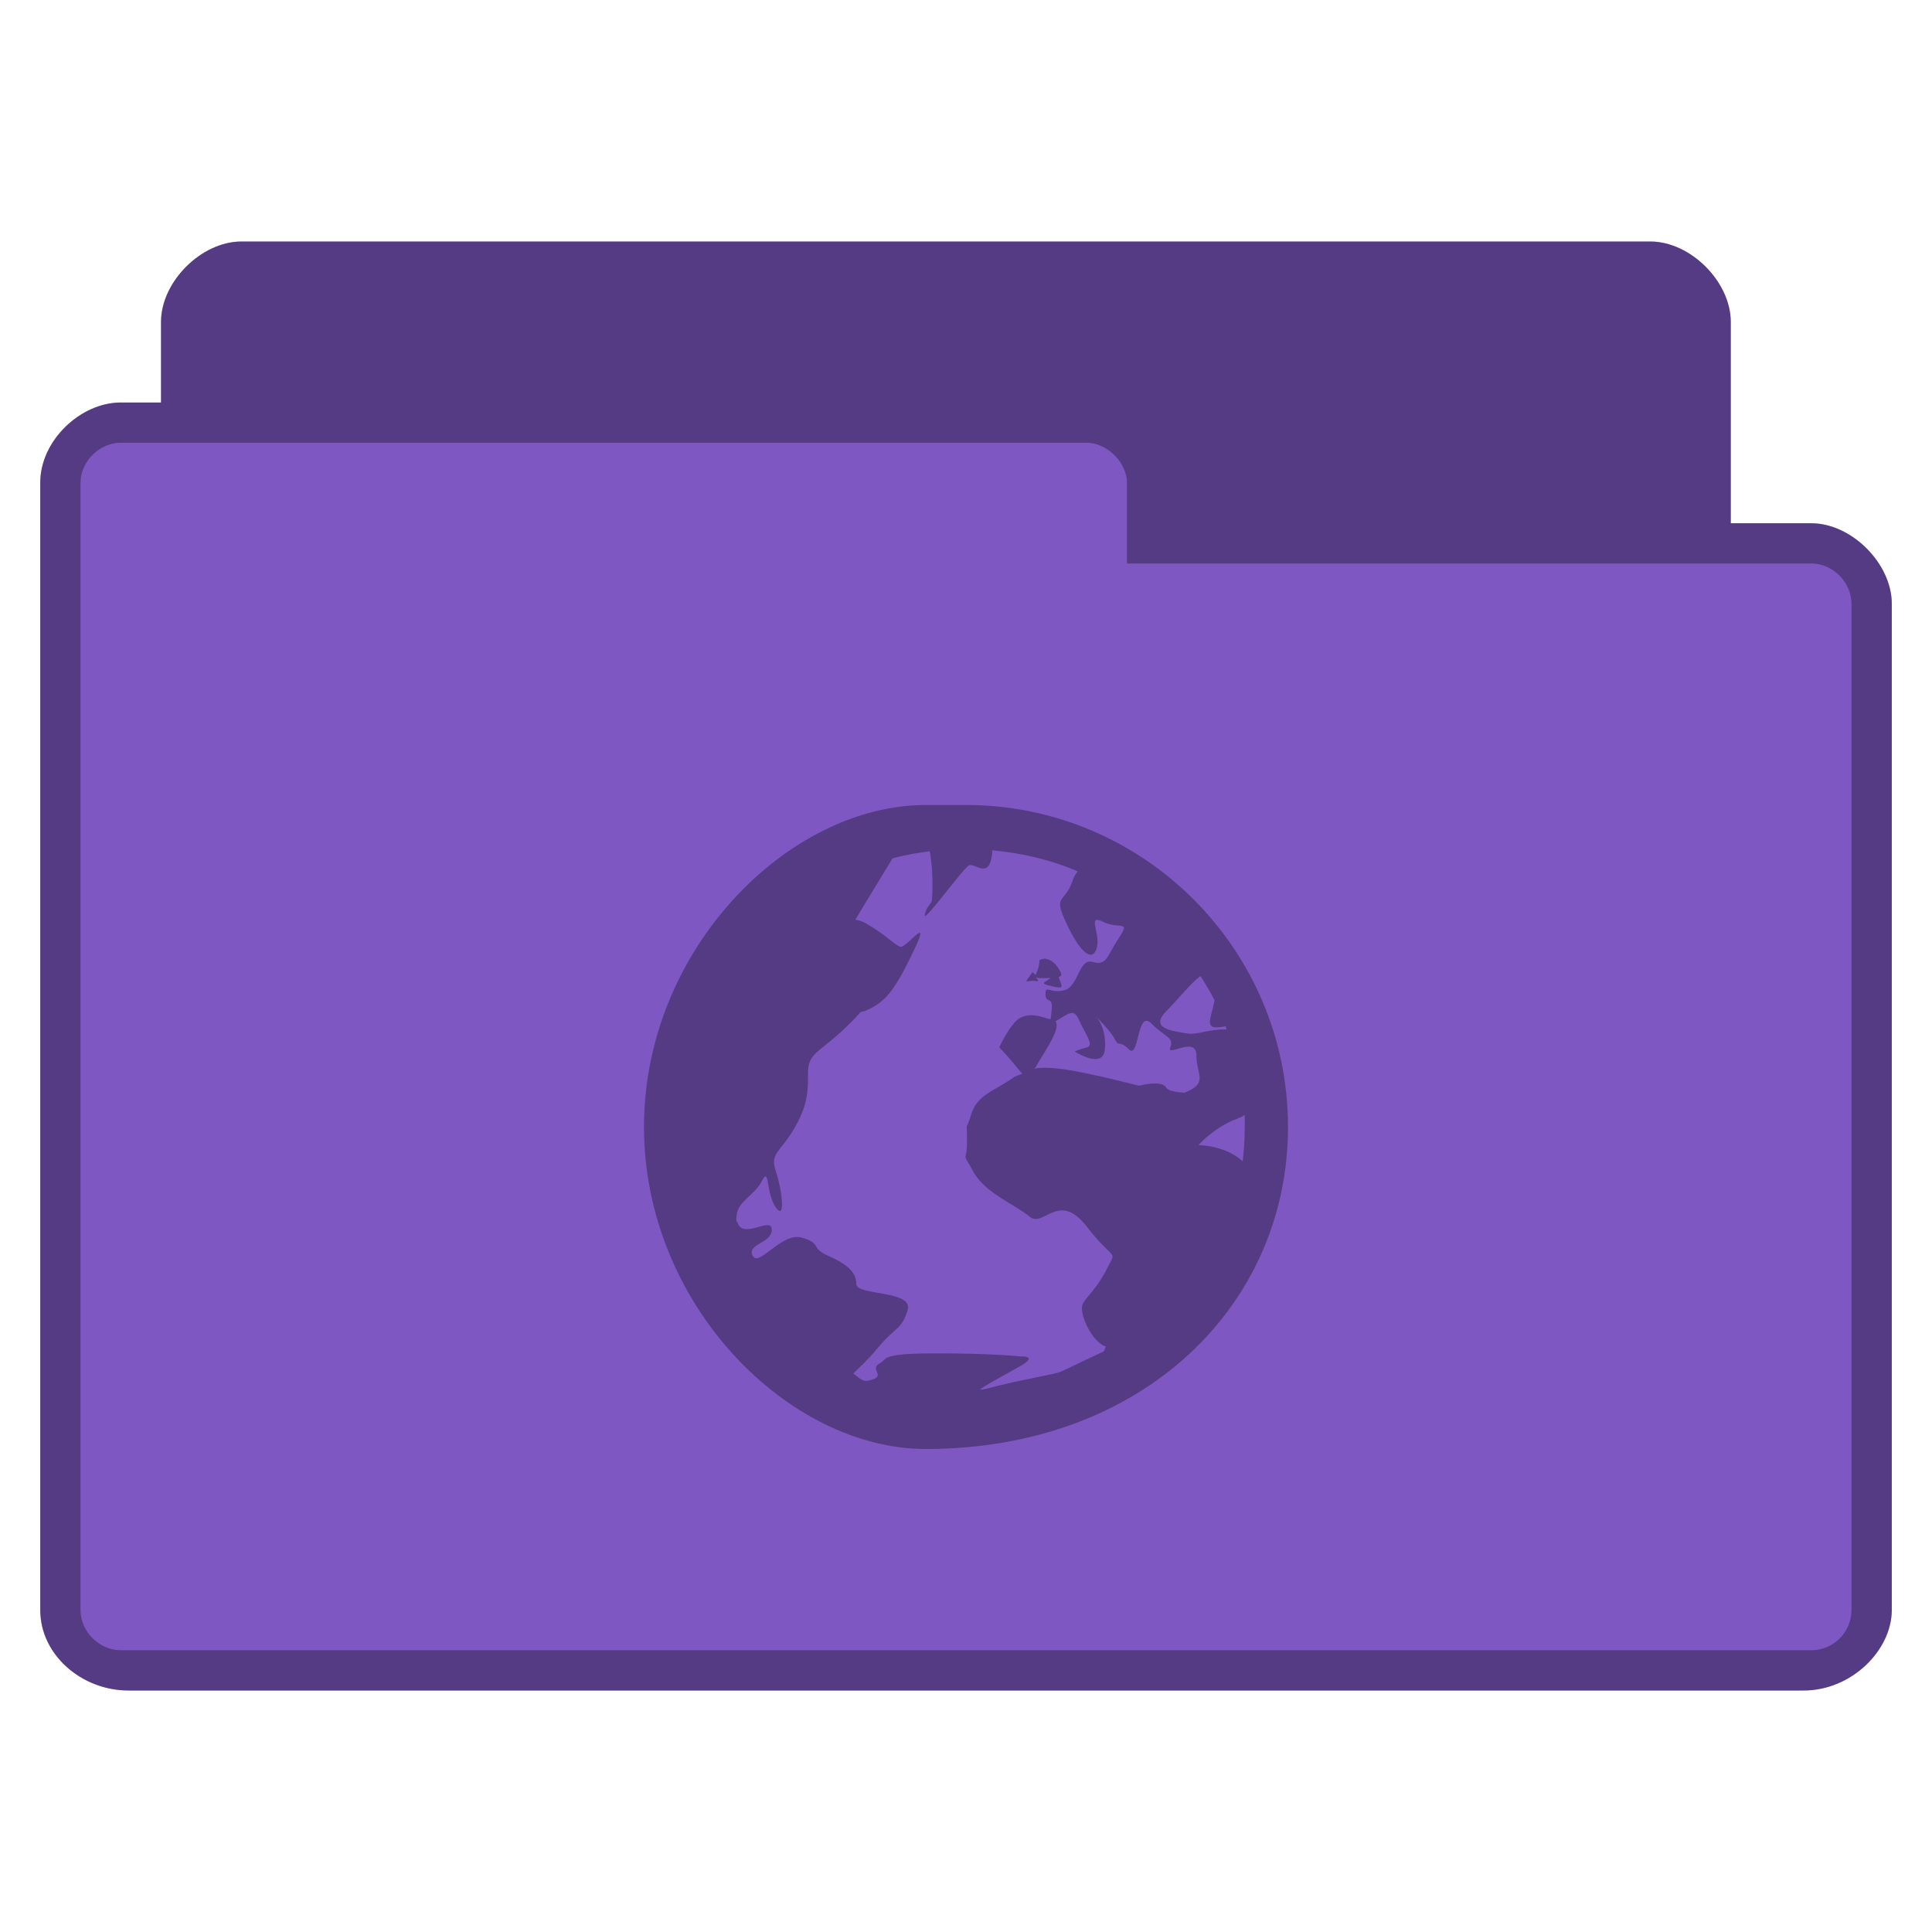 <?xml version="1.0" encoding="UTF-8" standalone="no"?>
<svg
   xmlns:dc="http://purl.org/dc/elements/1.1/"
   xmlns:cc="http://creativecommons.org/ns#"
   xmlns:rdf="http://www.w3.org/1999/02/22-rdf-syntax-ns#"
   xmlns:svg="http://www.w3.org/2000/svg"
   xmlns="http://www.w3.org/2000/svg"
   xmlns:sodipodi="http://sodipodi.sourceforge.net/DTD/sodipodi-0.dtd"
   xmlns:inkscape="http://www.inkscape.org/namespaces/inkscape"
   viewBox="0 0 48 48"
   id="svg3175"
   version="1.1"
   inkscape:version="0.91 r"
   width="100%"
   height="100%"
   sodipodi:docname="purple-network.svg">
  <defs
     id="defs3191" />
  <sodipodi:namedview
     pagecolor="#ffffff"
     bordercolor="#666666"
     borderopacity="1"
     objecttolerance="10"
     gridtolerance="10"
     guidetolerance="10"
     inkscape:pageopacity="0"
     inkscape:pageshadow="2"
     inkscape:window-width="1280"
     inkscape:window-height="998"
     id="namedview3189"
     showgrid="false"
     inkscape:zoom="9.8333333"
     inkscape:cx="22.037452"
     inkscape:cy="28.207669"
     inkscape:window-x="0"
     inkscape:window-y="0"
     inkscape:window-maximized="1"
     inkscape:current-layer="svg3175" />
  <path
     style="font-size:medium;font-style:normal;font-variant:normal;font-weight:normal;font-stretch:normal;text-indent:0;text-align:start;text-decoration:none;line-height:normal;letter-spacing:normal;word-spacing:normal;text-transform:none;direction:ltr;block-progression:tb;writing-mode:lr-tb;text-anchor:start;baseline-shift:baseline;color:#000000;fill:#7e57c2;fill-opacity:1;fill-rule:nonzero;stroke:none;stroke-width:1;marker:none;visibility:visible;display:inline;overflow:visible;enable-background:accumulate;font-family:Sans;-inkscape-font-specification:Sans"
     d="m 6,6 c -1,0 -2,1 -2,2 l 0,2 -1,0 c -1,0 -2.006,0.949 -2,2 l 0,28 c 1.28e-4,1.121 1.038,2 2.188,2 l 41.625,0 c 1.188,0 2.188,-1 2.188,-2 l 0,-25 c 0,-1 -1,-2 -2,-2 l -2,0 0,-5 c 0,-1 -1,-2 -2,-2 z"
     id="path3770"
     inkscape:connector-curvature="0"
     sodipodi:nodetypes="sscsccccccccsss" />
  <path
     inkscape:connector-curvature="0"
     style="font-size:medium;font-style:normal;font-variant:normal;font-weight:normal;font-stretch:normal;text-indent:0;text-align:start;text-decoration:none;line-height:normal;letter-spacing:normal;word-spacing:normal;text-transform:none;direction:ltr;block-progression:tb;writing-mode:lr-tb;text-anchor:start;baseline-shift:baseline;color:#000000;fill:#000000;fill-opacity:0.322;fill-rule:nonzero;stroke:none;stroke-width:1;marker:none;visibility:visible;display:inline;overflow:visible;enable-background:accumulate;font-family:Sans;-inkscape-font-specification:Sans"
     d="m 6,6 c -1,0 -2,1 -2,2 l 0,2 -1,0 c -1,0 -2.006,0.949 -2,2 l 0,28 c 1.28e-4,1.121 1.038,2 2.188,2 l 41.625,0 c 1.188,0 2.188,-1 2.188,-2 l 0,-25 c 0,-1 -1,-2 -2,-2 l -2,0 0,-5 c 0,-1 -1,-2 -2,-2 l -35,0 z m -3,5 24,0 c 0.507,0 1,0.494 1,1 l 0,2 17,0 c 0.541,0 1,0.472 1,1 l 0,25 c 0,0.554 -0.452,1 -1,1 l -42,0 c -0.513,0 -1,-0.446 -1,-1 l 0,-28 c 0,-0.543 0.479,-1 1,-1 z"
     id="path3779" />
  <path
     id="path4139"
     d="M 23,20 C 19.588,20 16,23.588 16,28 16,32.412 19.588,36 23,36 28.412,36 32,32.412 32,28 32,23.588 28.412,20 24,20 z m 1.65,1.125 c 0.746,0.069 1.468,0.239 2.125,0.525 -0.051,0.063 -0.09,0.119 -0.125,0.225 -0.202,0.606 -0.504,0.317 -0.15,1.075 0.354,0.757 0.649,0.953 0.75,0.6 0.101,-0.353 -0.254,-0.852 0.15,-0.65 0.404,0.202 0.703,-0.055 0.4,0.4 -0.303,0.455 -0.296,0.701 -0.65,0.6 -0.354,-0.101 -0.346,0.599 -0.7,0.7 -0.354,0.101 -0.475,-0.152 -0.475,0.1 0,0.252 0.201,0.021 0.15,0.425 -0.015,0.124 -0.011,0.146 -0.025,0.2 -0.332,-0.095 -0.48,-0.148 -0.725,-0.051 -0.253,0.101 -0.55,0.75 -0.55,0.75 0.315,0.316 0.462,0.543 0.575,0.65 -0.071,0.035 -0.156,0.05 -0.225,0.1 -0.505,0.354 -0.898,0.42 -1.05,0.925 -0.152,0.505 -0.1,0.043 -0.1,0.65 0,0.606 -0.153,0.194 0.15,0.75 0.303,0.556 1.046,0.822 1.4,1.125 0.354,0.303 0.718,-0.659 1.425,0.25 0.707,0.909 0.753,0.545 0.5,1.05 -0.253,0.505 -0.499,0.673 -0.6,0.875 -0.101,0.202 0.196,0.899 0.55,1.05 0.007,0 0.017,0 0.025,0 -0.019,0.043 -0.031,0.082 -0.05,0.125 -0.458,0.208 -1.019,0.495 -1.125,0.525 -0.25,0.072 -1.132,0.221 -1.775,0.4 -0.08,0.023 -0.144,0.023 -0.175,0.026 0.08,-0.087 0.712,-0.417 1.025,-0.6 0.429,-0.251 -0.025,-0.225 -0.025,-0.225 0,0 -0.682,-0.076 -2.075,-0.076 -0.696,0 -0.998,0.031 -1.15,0.076 -0.076,0.023 -0.113,0.045 -0.15,0.075 -0.037,0.031 -0.062,0.064 -0.125,0.1 -0.25,0.143 0.146,0.293 -0.175,0.4 -0.241,0.08 -0.269,0 -0.475,-0.151 0.147,-0.146 0.35,-0.322 0.6,-0.625 0.455,-0.55 0.598,-0.45 0.75,-0.95 0.152,-0.5 -1.275,-0.35 -1.275,-0.65 0,-0.3 -0.245,-0.5 -0.7,-0.7 -0.455,-0.2 -0.145,-0.3 -0.65,-0.45 -0.505,-0.149 -1.073,0.75 -1.225,0.45 -0.152,-0.3 0.475,-0.3 0.475,-0.65 0,-0.342 -0.72,0.258 -0.85,-0.175 -0.003,-0.016 -0.022,-0.016 -0.025,-0.026 -0.013,-0.063 -0.004,-0.1 0,-0.149 0.032,-0.36 0.448,-0.5 0.625,-0.85 0.202,-0.4 0.097,0.3 0.35,0.65 0.253,0.35 0.152,-0.45 0,-0.9 -0.152,-0.45 0.096,-0.45 0.45,-1.05 0.354,-0.6 0.35,-0.95 0.35,-1.4 0,-0.45 0.245,-0.5 0.75,-0.95 0.231,-0.206 0.413,-0.386 0.55,-0.55 0.033,-0.016 0.067,-0.016 0.1,-0.026 0.536,-0.214 0.761,-0.536 1.225,-1.5 0.464,-0.964 -0.182,-0.064 -0.325,-0.1 -0.143,-0.035 -0.35,-0.289 -0.85,-0.575 -0.103,-0.059 -0.195,-0.087 -0.275,-0.099 l 0.925,-1.525 c 0.296,-0.08 0.614,-0.135 0.925,-0.175 0.114,0.647 0.05,1.25 0.05,1.25 0,0 -0.175,0.207 -0.175,0.35 0,0.143 0.957,-1.179 1.1,-1.25 0.143,-0.072 0.504,0.379 0.575,-0.3 0.004,-0.039 -0.004,-0.04 0,-0.075 z m 1.35,2.7 c -0.051,-0.016 -0.112,-10e-5 -0.175,0.026 0,0.177 -0.068,0.305 -0.1,0.375 -0.019,-0.032 -0.075,-0.075 -0.075,-0.075 -0.076,0.14 -0.239,0.263 -0.075,0.225 0.164,-0.037 0.289,0.064 0.175,-0.075 -0.022,-0.026 -0.012,-0.015 -0.025,-0.026 0.021,0.016 0.062,0.026 0.15,0.026 0.099,0 0.153,0 0.225,0 -0.122,0.09 -0.255,0.128 -0.075,0.175 0.24,0.063 0.35,0.076 0.35,0.026 0,-0.05 -0.075,-0.225 -0.075,-0.225 0.047,-0.019 0.09,-0.043 0.05,-0.125 C 26.274,24.001 26.154,23.851 26,23.827 z M 29.825,24.25 c 0.125,0.194 0.245,0.394 0.35,0.6 -0.07,0.403 -0.246,0.675 0.05,0.675 0.083,0 0.157,-0.018 0.225,-0.026 0.009,0.024 0.016,0.051 0.025,0.075 -0.505,0 -0.747,0.151 -1,0.1 -0.253,-0.051 -0.955,-0.096 -0.5,-0.55 0.266,-0.266 0.598,-0.688 0.85,-0.875 z m -3.15,0.925 c 0.047,0.015 0.087,0.063 0.125,0.149 0.152,0.354 0.402,0.65 0.2,0.7 -0.202,0.05 -0.3,0.1 -0.3,0.1 0,0 0.699,0.455 0.75,-0.05 0.051,-0.505 -0.2,-0.8 -0.2,-0.8 0,0 0.349,0.348 0.45,0.55 0.101,0.202 0.097,0 0.35,0.25 0.253,0.252 0.196,-1.004 0.55,-0.65 0.354,0.353 0.576,0.347 0.475,0.6 -0.101,0.252 0.65,-0.305 0.65,0.2 0,0.487 0.311,0.684 -0.3,0.925 -0.231,-0.016 -0.414,-0.055 -0.45,-0.125 -0.101,-0.202 -0.675,-0.05 -0.675,-0.05 -1.511,-0.378 -2.167,-0.497 -2.6,-0.425 0.008,-0.016 0.016,-0.016 0.025,-0.026 0.221,-0.398 0.637,-0.951 0.5,-1.15 0.193,-0.111 0.344,-0.233 0.45,-0.2 z m 4.25,2.525 c 0.004,0.101 0,0.198 0,0.3 0,0.284 -0.017,0.575 -0.05,0.85 -0.454,-0.404 -1.1,-0.4 -1.1,-0.4 0,0 0.394,-0.448 0.95,-0.65 0.069,-0.026 0.144,-0.059 0.2,-0.1 z"
     style="line-height:normal;opacity:1;color:#000000;fill:#000000;fill-opacity:0.322"
     inkscape:connector-curvature="0" />
</svg>

